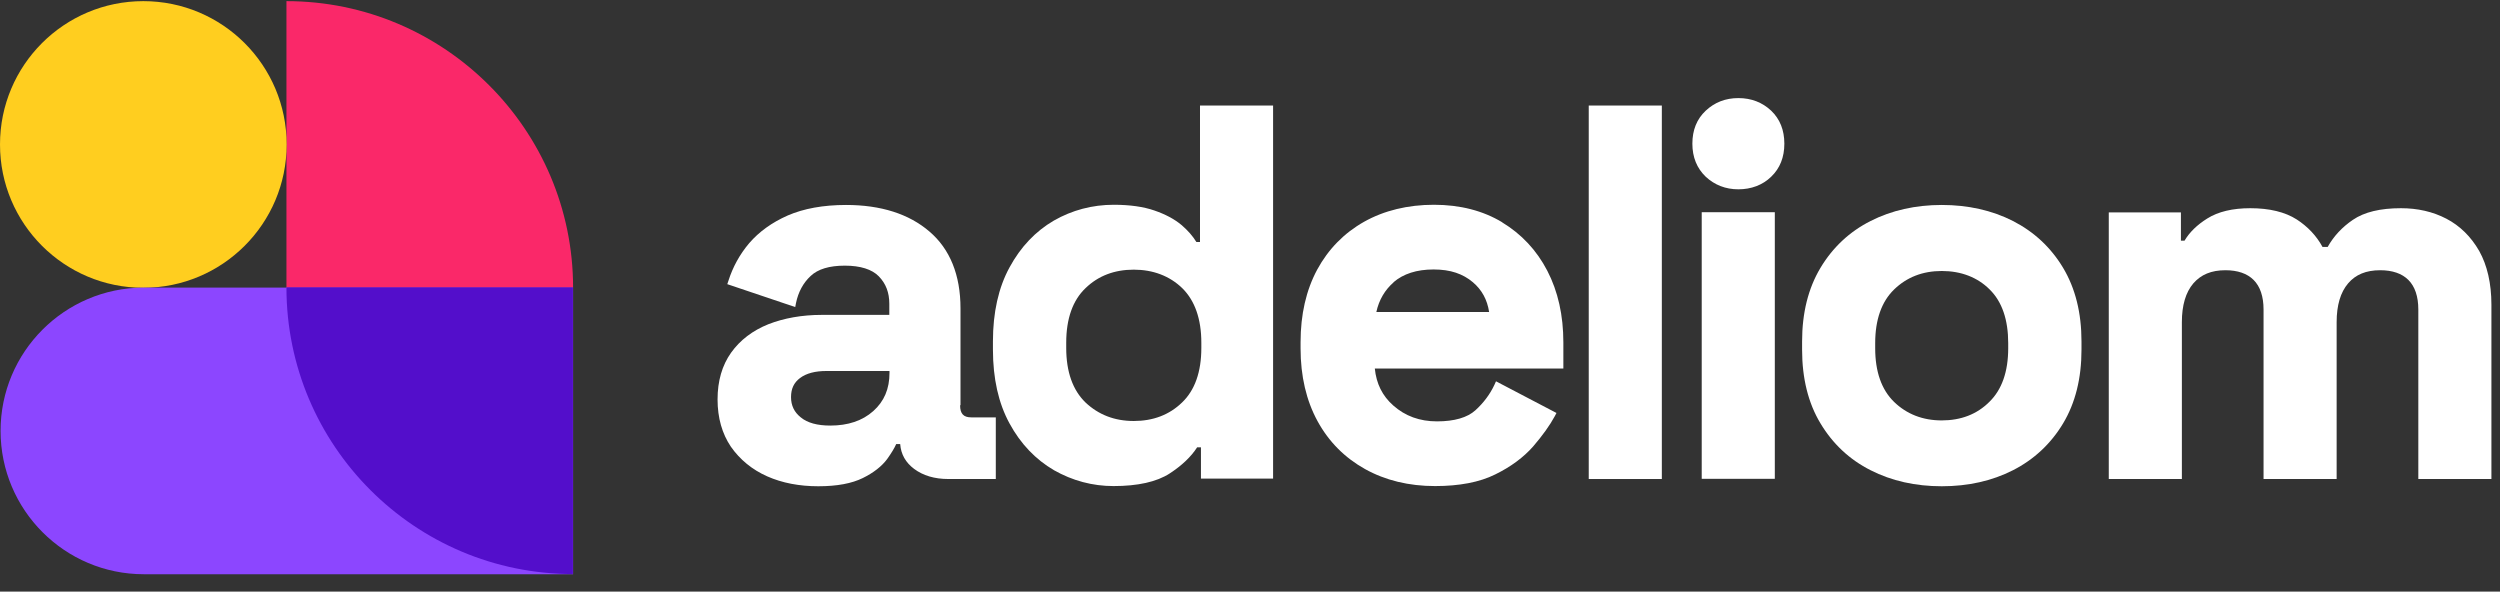 <svg width="131" height="31" viewBox="0 0 131 31" fill="none" xmlns="http://www.w3.org/2000/svg">
<rect x="0" y="0" width="131" height="31" fill="#333333" stroke="none"/>
<path d="M50.33 21.23V16.16C50.33 14.41 49.78 13.05 48.7 12.13C47.63 11.21 46.16 10.74 44.33 10.74C43.14 10.74 42.11 10.93 41.28 11.29C40.44 11.66 39.77 12.15 39.26 12.74C38.76 13.33 38.4 13.99 38.17 14.71L38.11 14.89L41.67 16.09L41.71 15.88C41.83 15.3 42.09 14.82 42.48 14.46C42.86 14.1 43.46 13.92 44.27 13.92C45.08 13.92 45.69 14.11 46.05 14.48C46.42 14.86 46.6 15.33 46.6 15.92V16.5H43.06C42.02 16.5 41.08 16.67 40.26 16.99C39.44 17.32 38.78 17.82 38.31 18.48C37.84 19.14 37.6 19.96 37.6 20.93C37.6 21.9 37.84 22.73 38.3 23.41C38.77 24.08 39.41 24.61 40.2 24.96C40.99 25.31 41.89 25.48 42.88 25.48C43.87 25.48 44.64 25.33 45.21 25.05C45.78 24.77 46.21 24.43 46.49 24.05C46.71 23.74 46.87 23.48 46.96 23.27H47.17C47.21 23.81 47.46 24.24 47.9 24.57C48.37 24.92 48.97 25.1 49.69 25.1H52.18V21.87H50.89C50.49 21.87 50.31 21.68 50.31 21.24L50.33 21.23ZM46.61 19.45V19.53C46.61 20.38 46.33 21.03 45.76 21.54C45.19 22.05 44.43 22.3 43.51 22.3C42.83 22.3 42.31 22.16 41.96 21.87C41.62 21.6 41.45 21.25 41.45 20.81C41.45 20.37 41.6 20.05 41.92 19.81C42.25 19.56 42.72 19.44 43.31 19.44H46.6L46.61 19.45Z" fill="white"/>
<path d="M62.89 12.68H62.69C62.5 12.37 62.24 12.07 61.91 11.79C61.54 11.48 61.07 11.23 60.49 11.03C59.91 10.83 59.2 10.73 58.36 10.73C57.24 10.73 56.18 11.01 55.22 11.56C54.26 12.12 53.48 12.94 52.9 14.01C52.32 15.07 52.03 16.38 52.03 17.88V18.32C52.03 19.83 52.32 21.13 52.9 22.19C53.48 23.26 54.27 24.08 55.23 24.64C56.2 25.19 57.25 25.47 58.35 25.47C59.62 25.47 60.61 25.25 61.29 24.81C61.92 24.4 62.41 23.94 62.73 23.44H62.93V25.08H66.71V5.53H62.88V12.68H62.89ZM61.95 15.1C62.61 15.75 62.95 16.71 62.95 17.96V18.23C62.95 19.49 62.61 20.45 61.94 21.09C61.27 21.74 60.42 22.06 59.41 22.06C58.4 22.06 57.56 21.73 56.88 21.09C56.21 20.44 55.87 19.48 55.87 18.23V17.96C55.87 16.7 56.21 15.74 56.88 15.1C57.55 14.45 58.4 14.13 59.41 14.13C60.42 14.13 61.29 14.46 61.95 15.1Z" fill="white"/>
<path d="M78.72 11.65C77.71 11.04 76.51 10.73 75.14 10.73C73.77 10.73 72.53 11.03 71.48 11.62C70.43 12.21 69.6 13.06 69.02 14.13C68.44 15.21 68.15 16.48 68.15 17.93V18.26C68.15 19.71 68.45 20.99 69.04 22.07C69.63 23.15 70.47 23.99 71.53 24.58C72.59 25.17 73.82 25.47 75.2 25.47C76.46 25.47 77.53 25.27 78.35 24.86C79.17 24.46 79.84 23.96 80.34 23.39C80.83 22.82 81.21 22.29 81.47 21.81L81.56 21.64L78.39 19.98L78.31 20.16C78.08 20.65 77.75 21.1 77.31 21.5C76.89 21.88 76.21 22.08 75.3 22.08C74.39 22.08 73.63 21.8 73.01 21.25C72.43 20.74 72.12 20.1 72.04 19.31H81.92V17.94C81.92 16.53 81.64 15.27 81.08 14.19C80.52 13.11 79.72 12.26 78.71 11.65H78.72ZM73.02 14.79C73.53 14.35 74.23 14.12 75.12 14.12C76.01 14.12 76.66 14.35 77.18 14.79C77.65 15.19 77.93 15.7 78.03 16.35H72.12C72.26 15.71 72.57 15.19 73.03 14.79H73.02Z" fill="white"/>
<path d="M87.08 5.53H83.25V25.1H87.08V5.53Z" fill="white"/>
<path d="M93 11.12H89.17V25.09H93V11.12Z" fill="white"/>
<path d="M91.09 5.14C90.42 5.14 89.85 5.36 89.38 5.8C88.91 6.24 88.68 6.82 88.68 7.53C88.68 8.24 88.92 8.82 89.38 9.26C89.84 9.69 90.42 9.92 91.09 9.92C91.76 9.92 92.36 9.7 92.81 9.26C93.27 8.82 93.5 8.24 93.5 7.53C93.5 6.82 93.27 6.24 92.81 5.8C92.35 5.37 91.78 5.14 91.09 5.14Z" fill="white"/>
<path d="M105.48 11.58C104.38 11.02 103.12 10.74 101.75 10.74C100.38 10.74 99.12 11.02 98.02 11.58C96.91 12.14 96.03 12.97 95.39 14.04C94.75 15.11 94.43 16.4 94.43 17.89V18.33C94.43 19.82 94.75 21.12 95.39 22.18C96.03 23.25 96.91 24.08 98.02 24.64C99.12 25.2 100.37 25.48 101.75 25.48C103.13 25.48 104.38 25.2 105.48 24.64C106.58 24.08 107.47 23.25 108.11 22.18C108.75 21.11 109.07 19.82 109.07 18.33V17.89C109.07 16.4 108.75 15.11 108.11 14.04C107.47 12.97 106.59 12.15 105.48 11.58ZM101.75 22.03C100.75 22.03 99.91 21.7 99.25 21.06C98.59 20.42 98.26 19.47 98.26 18.25V17.98C98.26 16.76 98.59 15.81 99.25 15.17C99.91 14.53 100.74 14.2 101.75 14.2C102.76 14.2 103.62 14.53 104.26 15.17C104.91 15.81 105.23 16.76 105.23 17.98V18.25C105.23 19.47 104.9 20.42 104.24 21.06C103.59 21.71 102.75 22.03 101.74 22.03H101.75Z" fill="white"/>
<path d="M129.91 13.15C129.48 12.4 128.9 11.83 128.19 11.46C127.48 11.09 126.68 10.91 125.81 10.91C124.73 10.91 123.89 11.11 123.29 11.52C122.73 11.9 122.29 12.37 121.97 12.94H121.7C121.38 12.35 120.92 11.87 120.35 11.5C119.74 11.11 118.92 10.91 117.92 10.91C116.99 10.91 116.23 11.09 115.66 11.45C115.13 11.78 114.73 12.17 114.47 12.61H114.28V11.13H110.5V25.1H114.33V16.88C114.33 16 114.53 15.32 114.93 14.85C115.33 14.39 115.87 14.16 116.61 14.16C117.25 14.16 117.75 14.33 118.09 14.67C118.43 15.01 118.61 15.53 118.61 16.22V25.1H122.44V16.88C122.44 16 122.64 15.32 123.04 14.85C123.43 14.39 123.98 14.16 124.72 14.16C125.36 14.16 125.86 14.33 126.2 14.67C126.54 15.01 126.72 15.53 126.72 16.22V25.1H130.55V15.97C130.55 14.85 130.33 13.9 129.91 13.15Z" fill="white"/>
<path d="M30.03 15.07C30.03 6.8 23.29 0.06 15.01 0.06V15.08H30.02L30.03 15.07Z" fill="#FA2869"/>
<path d="M7.51 15.08C11.658 15.08 15.02 11.718 15.02 7.57C15.02 3.422 11.658 0.06 7.51 0.06C3.362 0.06 0 3.422 0 7.57C0 11.718 3.362 15.08 7.51 15.08Z" fill="#FFCE1F"/>
<path d="M30.03 15.07H7.51C3.38 15.09 0.03 18.44 0.03 22.58C0.03 26.72 3.39 30.09 7.54 30.09H30.03V15.07Z" fill="#8C46FF"/>
<path d="M15.01 15.07C15.01 23.35 21.74 30.08 30.02 30.08V15.06H15.01V15.07Z" fill="#530ECB"/>
</svg>
